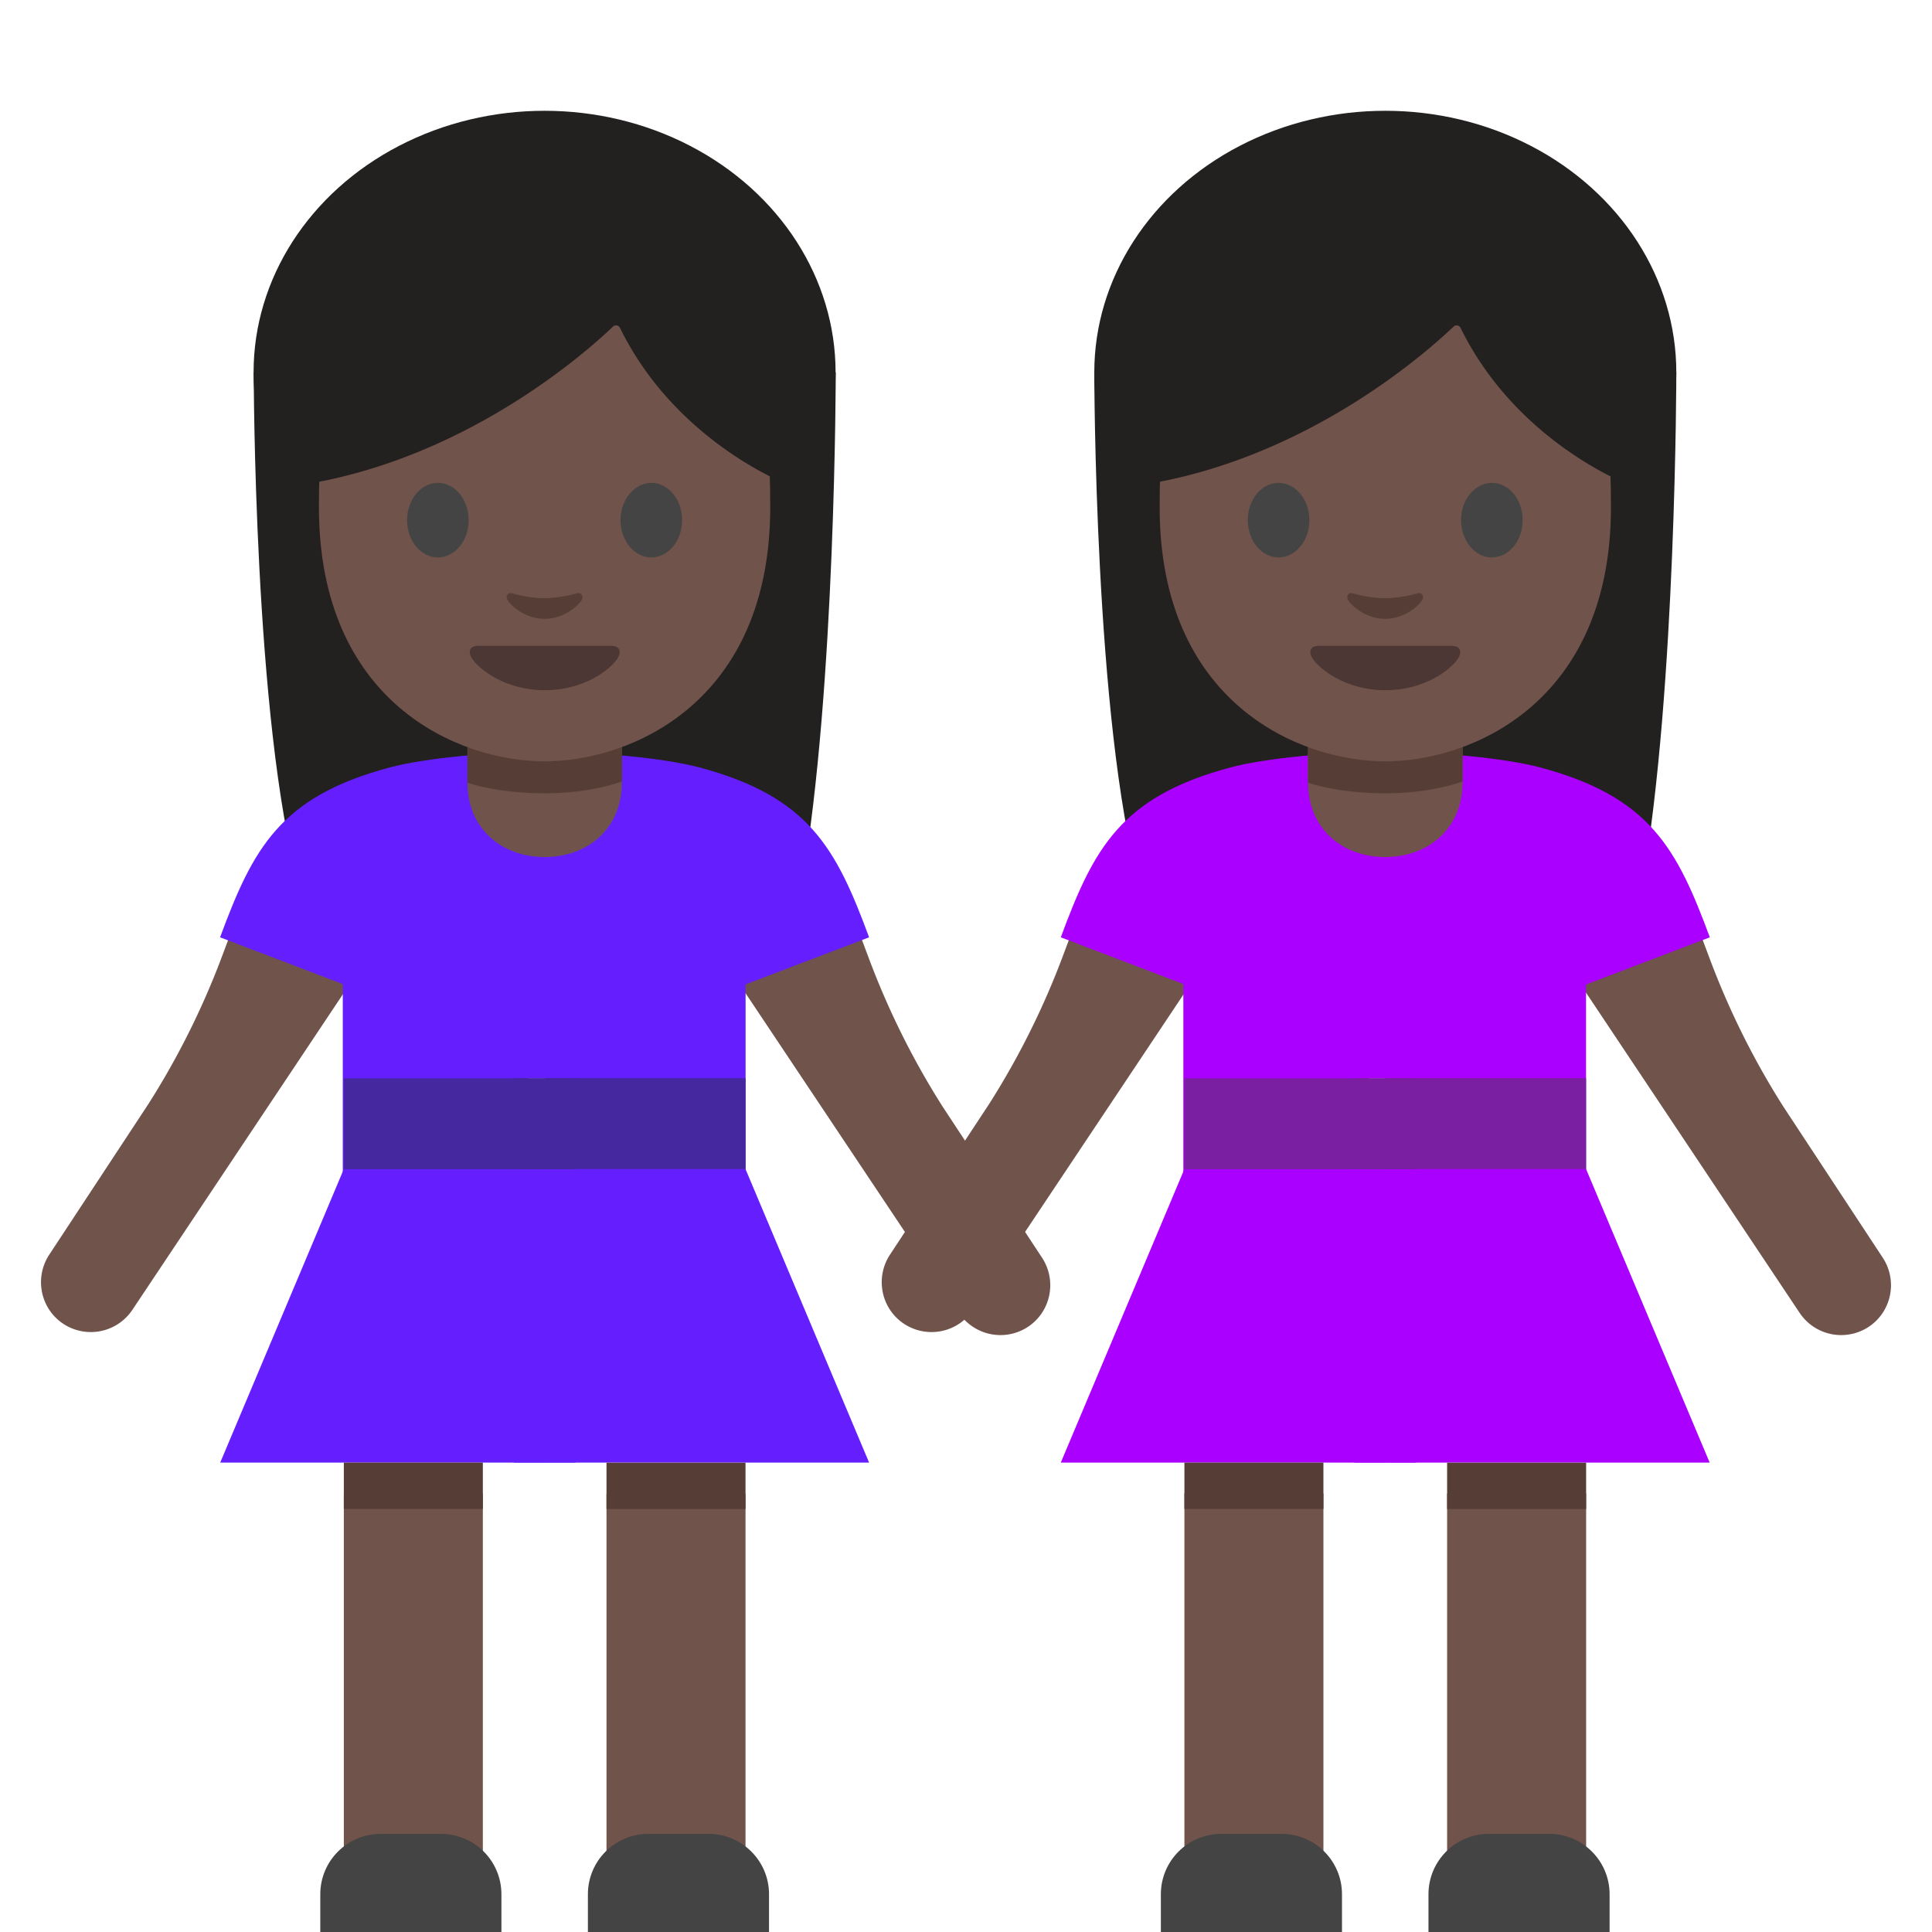 <?xml version='1.0' encoding='UTF-8'?>
<svg xmlns="http://www.w3.org/2000/svg" viewBox="0 0 128 128">
  <path d="M16.81 24.67s0 23.19 2.99 33.97c1.47 5.31 3.31 8.66 7.72 5.35l17.1-.17c4.4 3.36 7.56.14 8.51-5.32 2.24-12.88 2.24-33.83 2.24-33.83H16.81z" fill="#232020"/>
  <ellipse cx="36.08" cy="24.67" rx="19.28" ry="17.33" fill="#232020"/>
  <path d="M56.87 61.64l.66 1.76c1.29 3.47 2.94 6.8 4.93 9.93l6.58 10c.93 1.42.64 3.32-.68 4.39a3.31 3.31 0 0 1-4.83-.74L47.77 63.37l-.32-4.08 9.42 2.35zM15.43 61.44l-.66 1.76c-1.29 3.47-2.94 6.8-4.93 9.93l-6.58 10c-.93 1.42-.64 3.32.68 4.39a3.31 3.31 0 0 0 4.83-.74l15.75-23.61.32-4.08-9.41 2.35z" fill="#70534a"/>
  <path d="M36.08 49.82c-3.5-.01-7.9.4-10.24 1.02-7.29 1.94-9.08 5.37-11.26 11.26l21.5 8.19V49.82z" fill="#651fff"/>
  <path fill="#651fff" d="M32.82 55.66h5.31v15.77h-5.31z"/>
  <path fill="#651fff" d="M22.71 61.97h12.28v17.4H22.71z"/>
  <path fill="#651fff" d="M22.78 77.45L14.59 96.9h21.49V77.45z"/>
  <path fill="#70534a" d="M22.78 98.95h9.21v28.66h-9.21z"/>
  <path fill="#563e37" d="M22.78 96.9h9.21v3.07h-9.21z"/>
  <path d="M33.22 128h-12v-2.5c0-2.21 1.79-4 4-4h4c2.21 0 4 1.79 4 4v2.5z" fill="#444"/>
  <path d="M36.08 49.82c3.5-.01 7.9.4 10.24 1.02 7.29 1.94 9.08 5.37 11.26 11.26l-21.5 8.19V49.82z" fill="#651fff"/>
  <path fill="#651fff" d="M49.397 79.378h-13.31v-17.4h13.31z"/>
  <path fill="#651fff" d="M49.39 77.45l8.19 19.45h-21.5V77.45z"/>
  <path fill="#70534a" d="M49.392 127.613h-9.21v-28.66h9.21z"/>
  <path fill="#563e37" d="M49.392 99.977h-9.21v-3.07h9.21z"/>
  <path d="M38.95 128h12v-2.5c0-2.21-1.79-4-4-4h-4c-2.21 0-4 1.79-4 4v2.5z" fill="#444"/>
  <path d="M36.09 56.78c-2.94 0-5.12-1.97-5.12-4.91v-5.12H41.2v5.12c0 2.93-2.17 4.91-5.11 4.91z" fill="#70534a"/>
  <path d="M41.2 51.77s-1.95.79-5.11.79-5.12-.7-5.12-.7v-5.02c0-1.34.89-2.8 2.23-2.8h5.79c1.34 0 2.22 1.36 2.22 2.7v5.03z" fill="#563e37"/>
  <path fill="#651fff" d="M34.04 76.43h4.09V96.9h-4.09z"/>
  <g fill="#4527a0">
    <path d="M22.78 71.44h13.31v6.02H22.78z"/>
    <path d="M49.397 77.451h-13.31v-6.02h13.31z"/>
    <path d="M34.04 71.44h4.09v6.02h-4.09z"/>
  </g>
  <path d="M36.08 11.51c-11.85 0-14.95 9.19-14.95 22.09 0 12.91 9.19 16.84 14.95 16.84S51.03 46.5 51.03 33.6c.01-12.9-3.09-22.09-14.95-22.09z" fill="#70534a"/>
  <path d="M40.61 21.64c-1.58 1.51-9.4 8.57-20.19 10.41V17.59s4.66-9.24 15.83-9.24 15.83 9.47 15.83 9.47v14.23s-7.32-2.81-11-10.32a.291.291 0 0 0-.47-.09z" fill="#232020"/>
  <path d="M31.05 34.46c0 1.36-.91 2.47-2.04 2.47s-2.04-1.1-2.04-2.47.92-2.47 2.04-2.47c1.13.01 2.04 1.11 2.04 2.47M41.11 34.46c0 1.36.91 2.47 2.04 2.47s2.04-1.1 2.04-2.47-.92-2.47-2.04-2.47c-1.12.01-2.04 1.11-2.04 2.47" fill="#444"/>
  <path d="M40.51 42.79h-4.42-4.42c-.51 0-.72.34-.39.85.47.71 2.21 2.09 4.81 2.09 2.6 0 4.34-1.37 4.81-2.09.33-.51.11-.85-.39-.85z" fill="#4c3734"/>
  <path d="M38.22 39.31c-.75.21-1.53.32-2.14.32s-1.38-.1-2.14-.32c-.32-.09-.45.21-.33.42.24.42 1.2 1.27 2.47 1.27 1.27 0 2.23-.85 2.47-1.27.12-.21-.01-.51-.33-.42z" fill="#563e37"/>
  <path d="M72.5 24.67s0 23.19 2.99 33.97c1.47 5.31 3.31 8.66 7.72 5.35l17.1-.17c4.4 3.36 7.56.14 8.51-5.32 2.24-12.88 2.24-33.83 2.24-33.83H72.5z" fill="#232020"/>
  <ellipse cx="91.78" cy="24.67" rx="19.28" ry="17.33" fill="#232020"/>
  <path d="M112.57 61.64l.66 1.76c1.29 3.47 2.94 6.8 4.93 9.93l6.58 10c.93 1.42.64 3.32-.68 4.39a3.31 3.31 0 0 1-4.83-.74l-15.75-23.61-.32-4.08 9.41 2.35zM71.13 61.44l-.66 1.76c-1.29 3.47-2.94 6.8-4.93 9.93l-6.58 10c-.93 1.42-.64 3.32.68 4.39a3.31 3.31 0 0 0 4.83-.74l15.75-23.61.32-4.08-9.41 2.35z" fill="#70534a"/>
  <path d="M91.78 49.82c-3.5-.01-7.9.4-10.24 1.02-7.29 1.94-9.08 5.37-11.26 11.26l21.5 8.19V49.82z" fill="#a0f"/>
  <path fill="#a0f" d="M88.51 55.66h5.31v15.77h-5.31z"/>
  <path fill="#a0f" d="M78.4 61.97h12.28v17.4H78.4z"/>
  <path fill="#a0f" d="M78.47 77.45L70.28 96.9h21.5V77.45z"/>
  <path fill="#70534a" d="M78.47 98.95h9.21v28.66h-9.21z"/>
  <path fill="#563e37" d="M78.47 96.9h9.21v3.07h-9.21z"/>
  <path d="M88.91 128h-12v-2.5c0-2.21 1.79-4 4-4h4c2.21 0 4 1.79 4 4v2.5z" fill="#444"/>
  <path d="M91.78 49.82c3.5-.01 7.9.4 10.24 1.02 7.29 1.94 9.08 5.37 11.26 11.26l-21.5 8.19V49.82z" fill="#a0f"/>
  <path fill="#a0f" d="M105.08 79.378H91.77v-17.4h13.31z"/>
  <path fill="#a0f" d="M105.08 77.45l8.19 19.45H91.78V77.45z"/>
  <path fill="#70534a" d="M105.085 127.613h-9.21v-28.66h9.21z"/>
  <path fill="#563e37" d="M105.085 99.977h-9.21v-3.07h9.21z"/>
  <path d="M94.64 128h12v-2.5c0-2.21-1.79-4-4-4h-4c-2.21 0-4 1.79-4 4v2.5z" fill="#444"/>
  <path d="M91.78 56.78c-2.94 0-5.12-1.97-5.12-4.91v-5.12H96.9v5.12c-.01 2.93-2.18 4.91-5.12 4.91z" fill="#70534a"/>
  <path d="M96.89 51.77s-1.95.79-5.11.79-5.12-.7-5.12-.7v-5.02c0-1.34.89-2.8 2.23-2.8h5.79c1.34 0 2.22 1.36 2.22 2.7v5.03z" fill="#563e37"/>
  <path fill="#a0f" d="M89.73 76.43h4.09V96.9h-4.09z"/>
  <g fill="#7b1fa2">
    <path d="M78.47 71.44h13.31v6.02H78.47z"/>
    <path d="M105.08 77.451H91.77v-6.02h13.31z"/>
    <path d="M89.73 71.44h4.09v6.02h-4.09z"/>
  </g>
  <path d="M91.78 11.51c-11.85 0-14.95 9.19-14.95 22.09 0 12.91 9.19 16.84 14.95 16.84s14.95-3.94 14.95-16.84-3.1-22.09-14.95-22.09z" fill="#70534a"/>
  <path d="M96.3 21.64c-1.58 1.51-9.4 8.57-20.19 10.41V17.59s4.66-9.24 15.83-9.24 15.83 9.47 15.83 9.47v14.23s-7.32-2.81-11-10.32a.291.291 0 0 0-.47-.09z" fill="#232020"/>
  <path d="M86.75 34.46c0 1.36-.91 2.47-2.04 2.47s-2.04-1.1-2.04-2.47.92-2.47 2.04-2.47c1.12.01 2.04 1.11 2.04 2.47M96.8 34.46c0 1.36.91 2.47 2.04 2.47s2.04-1.1 2.04-2.47-.92-2.47-2.04-2.47c-1.12.01-2.04 1.11-2.04 2.47" fill="#444"/>
  <path d="M96.2 42.79h-4.42-4.42c-.51 0-.72.34-.39.85.47.71 2.21 2.09 4.81 2.09 2.6 0 4.34-1.37 4.81-2.09.33-.51.11-.85-.39-.85z" fill="#4c3734"/>
  <path d="M93.91 39.31c-.75.21-1.53.32-2.14.32s-1.38-.1-2.14-.32c-.32-.09-.45.21-.33.42.24.42 1.2 1.27 2.47 1.27 1.27 0 2.23-.85 2.47-1.27.12-.21-.01-.51-.33-.42z" fill="#563e37"/>
</svg>
